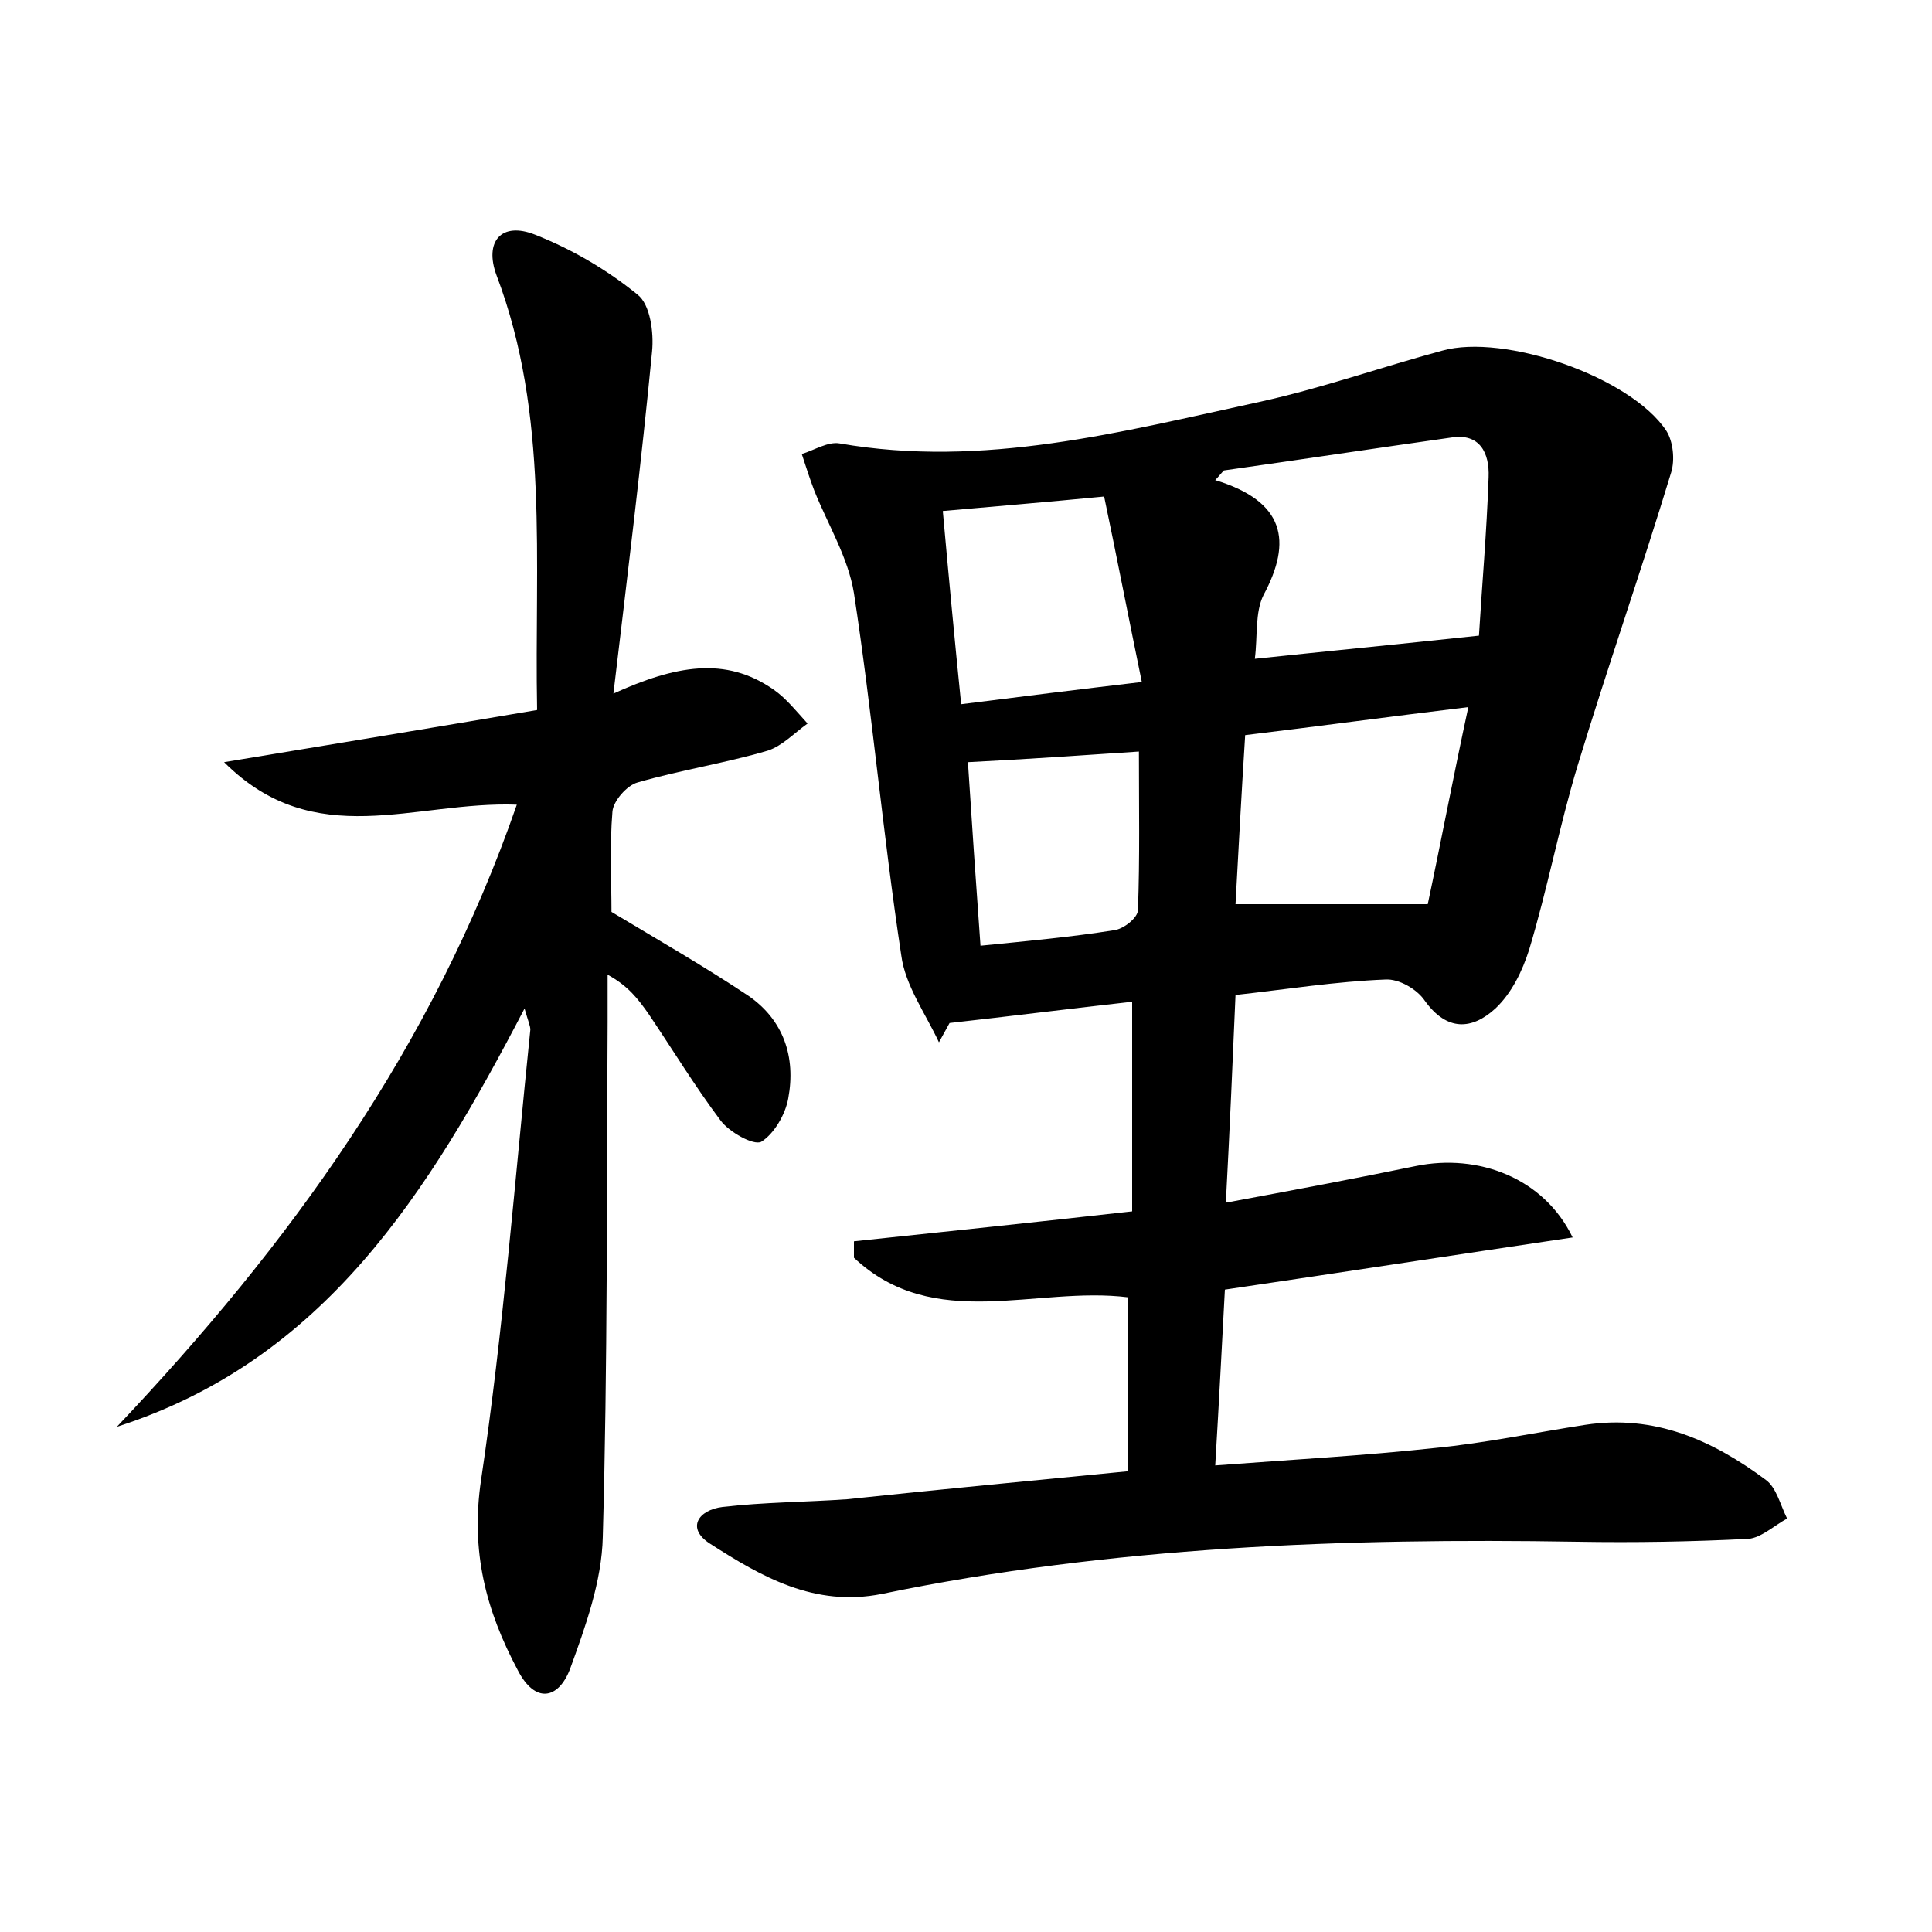 <?xml version="1.0" encoding="utf-8"?>
<!-- Generator: Adobe Illustrator 22.0.0, SVG Export Plug-In . SVG Version: 6.00 Build 0)  -->
<svg version="1.1" id="图层_1" xmlns="http://www.w3.org/2000/svg" xmlns:xlink="http://www.w3.org/1999/xlink" x="0px" y="0px"
	 viewBox="0 0 200 200" style="enable-background:new 0 0 200 200;" xml:space="preserve">
<style type="text/css">
	.st1{fill:#010000;}
	.st4{fill:#fbfafc;}
</style>
<g>
	
	<path d="M116.8,152.3c0-6.5,0-12.2,0-18c-9.6-1.2-20.1,3.7-28.4-4.1c0-0.6,0-1.1,0-1.7c9.5-1,19-2,28.8-3.1c0-7.3,0-14.1,0-21.7
		c-6.3,0.7-12.6,1.5-18.9,2.2c-0.4,0.7-0.7,1.3-1.1,2c-1.4-3-3.5-5.9-3.9-9c-1.9-12.5-3-25.1-4.9-37.5c-0.6-3.7-2.7-7.1-4.1-10.6
		c-0.5-1.3-0.9-2.6-1.3-3.8c1.3-0.4,2.7-1.3,3.9-1.1c14.9,2.6,29.2-1.2,43.5-4.3c6.4-1.4,12.6-3.6,18.9-5.3
		c6.4-1.8,19.5,2.7,23.2,8.3c0.7,1.1,0.9,3,0.5,4.3c-3.1,10.2-6.6,20.2-9.7,30.4c-1.9,6.3-3.1,12.7-5,19c-0.7,2.2-1.8,4.5-3.5,6.1
		c-2.4,2.2-5,2.4-7.3-0.8c-0.8-1.2-2.7-2.3-4.1-2.2c-5.1,0.2-10.1,1-15.5,1.6c-0.3,7.1-0.6,13.9-1,21.5c7-1.3,13.4-2.5,19.7-3.8
		c6.4-1.3,13.2,1.2,16.2,7.4c-12.1,1.8-23.8,3.6-36,5.4c-0.3,5.6-0.6,11.5-1,18.2c7.9-0.6,15.3-1,22.7-1.8
		c5.2-0.5,10.4-1.6,15.6-2.4c7.2-1.1,13.2,1.6,18.7,5.7c1.1,0.8,1.5,2.6,2.2,4c-1.3,0.7-2.7,2-4,2.1c-5.9,0.3-11.8,0.4-17.7,0.3
		c-24.2-0.4-48.3,0.5-72,5.4c-7,1.4-12.5-1.8-17.8-5.2c-2.5-1.6-1.2-3.5,1.3-3.8c4.3-0.5,8.6-0.5,12.9-0.8
		C97.1,154.2,106.6,153.3,116.8,152.3z M153.1,65.8c0.3-5,0.8-10.7,1-16.4c0.1-2.5-0.9-4.6-3.9-4.1c-7.8,1.1-15.7,2.3-23.5,3.4
		c-0.3,0.3-0.6,0.7-0.9,1c7.2,2.2,8,6.3,5,11.9c-0.9,1.8-0.6,4.3-0.9,6.6C137.5,67.4,144.7,66.7,153.1,65.8z M127.9,93.6
		c6.7,0,12.8,0,19.9,0c1.3-6.1,2.6-13,4.2-20.4c-8.3,1-15.6,2-23.1,2.9C128.5,82.4,128.2,88.1,127.9,93.6z M118.2,70.6
		c-1.4-6.8-2.6-13-3.9-19.2c-6.2,0.6-11.1,1-16.7,1.5c0.6,6.7,1.2,13.1,1.9,20C105.8,72.1,111.4,71.4,118.2,70.6z M101.5,97.9
		c5-0.5,9.4-0.9,13.8-1.6c1-0.1,2.5-1.3,2.5-2.1c0.2-5.4,0.1-10.7,0.1-16.4c-6.1,0.4-11.7,0.8-17.7,1.1
		C100.6,85.1,101,91,101.5,97.9z"/>
	<path d="M53.5,83.3c-10.6-0.4-20.9,5-30.3-4.4C34.7,77,45,75.3,55.6,73.5c-0.3-15.5,1.3-30.5-4.2-45c-1.3-3.5,0.5-5.6,4-4.2
		c3.8,1.5,7.4,3.6,10.6,6.2c1.3,1,1.7,3.9,1.5,5.9c-1.1,11.4-2.5,22.8-4,35.4c6.4-2.9,11.6-3.9,16.6-0.4c1.3,0.9,2.4,2.3,3.5,3.5
		c-1.4,1-2.6,2.3-4.1,2.8c-4.4,1.3-9,2-13.5,3.3c-1.1,0.3-2.5,1.9-2.6,3c-0.3,3.6-0.1,7.3-0.1,10.4c5,3,9.7,5.7,14.2,8.7
		c3.6,2.5,4.9,6.3,4.1,10.6c-0.3,1.7-1.5,3.7-2.8,4.5c-0.8,0.4-3.3-1-4.2-2.2c-2.7-3.6-5-7.4-7.5-11.1c-1-1.4-2-2.8-4.2-4
		c0,1.6,0,3.2,0,4.9c-0.1,17.8,0,35.5-0.5,53.3c-0.1,4.6-1.8,9.3-3.4,13.7c-1.2,3.1-3.6,3.6-5.4,0.1c-3.3-6.2-4.9-12.3-3.8-19.7
		c2.3-15.4,3.5-31.1,5.1-46.6c0-0.4-0.2-0.8-0.6-2.2c-9.9,19-20.7,36.4-42.2,43.3C30,128.8,44.8,108.4,53.5,83.3z"/>
	
	
	
	
</g>
</svg>
